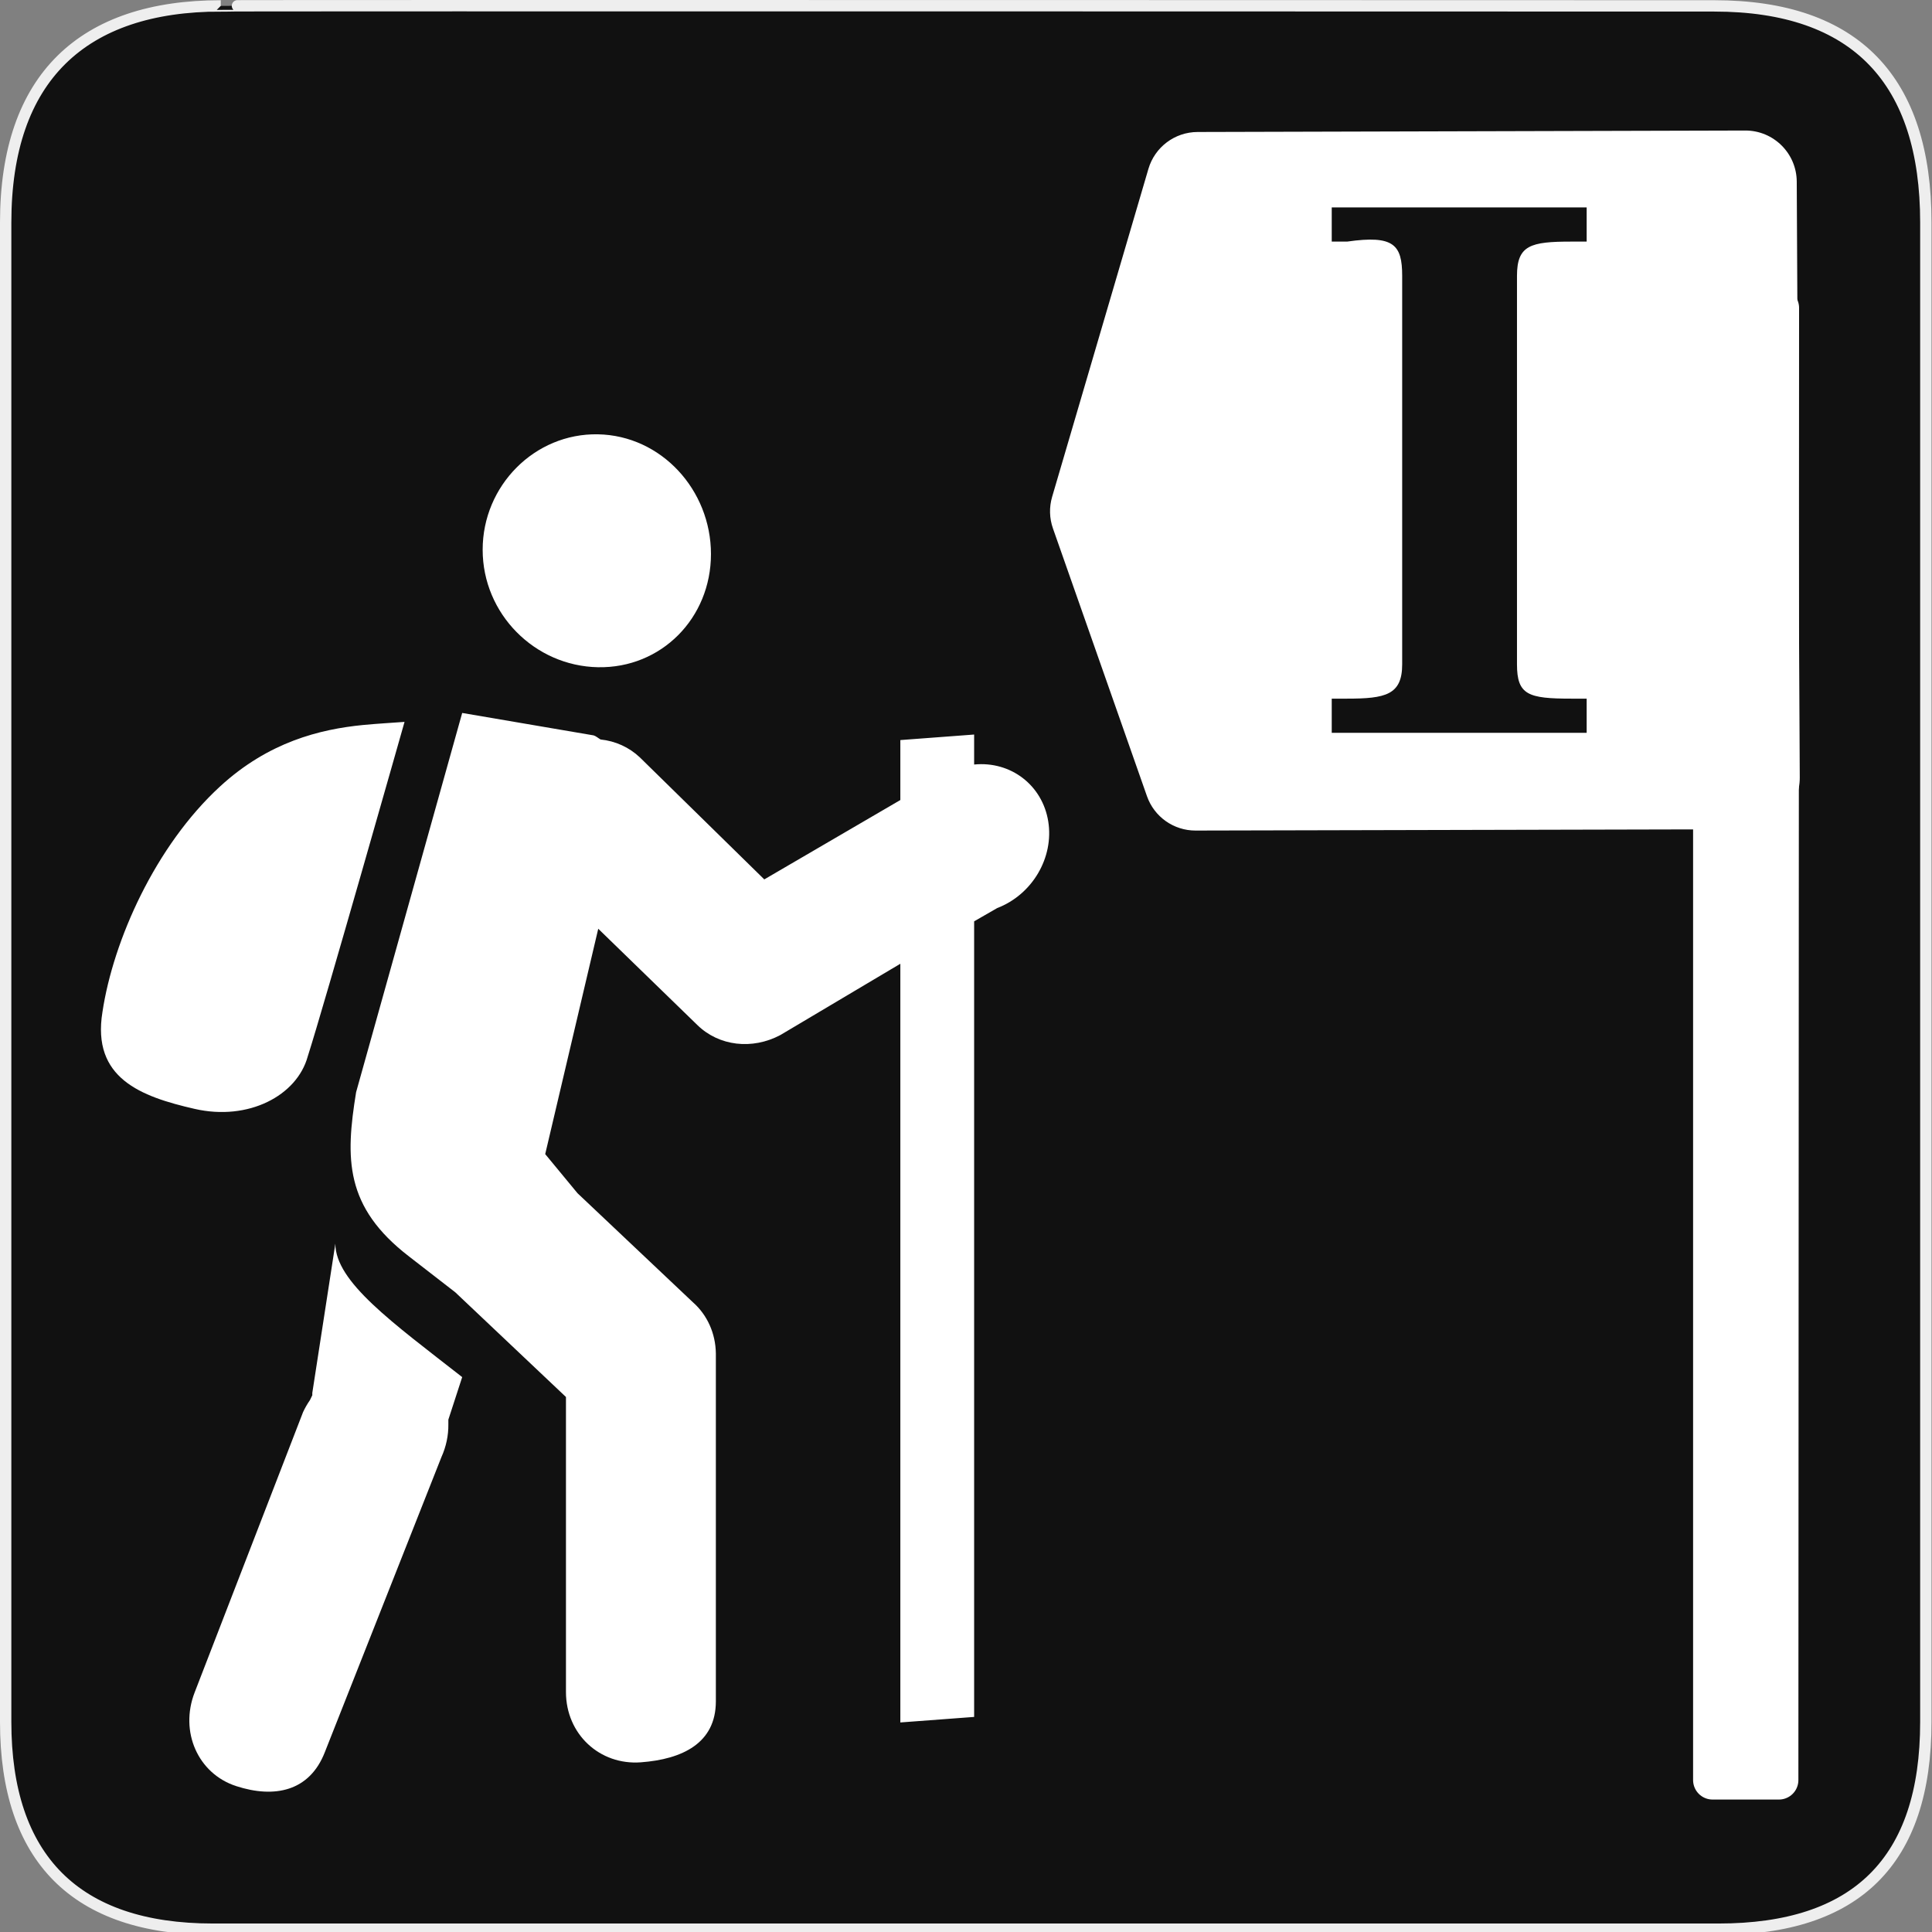 <svg width="580" height="580" viewBox="0 0 580 580" fill="none" xmlns="http://www.w3.org/2000/svg">
<rect x="0" y="0" width="580" height="580" fill="#808080" stroke="none"/>
<g clip-path="url(#clip0)">
<path d="M66.275 1.768C24.94 1.768 1.704 23.139 1.704 66.804V516.927C1.704 557.771 22.599 579.156 63.896 579.156H515.92C557.227 579.156 578.149 558.841 578.149 516.927V66.804C578.149 24.203 557.227 1.768 514.628 1.768C514.624 1.768 66.133 1.625 66.275 1.768Z" fill="#111111" stroke="#EEEEEE" stroke-width="3.408"/>
<path fill-rule="evenodd" clip-rule="evenodd" d="M523.935 39.186L359.515 39.625C352.688 39.644 346.686 44.15 344.762 50.701L315.851 149.174C314.943 152.273 315.029 155.578 316.099 158.625L344.33 239.025C346.504 245.215 352.355 249.353 358.916 249.338L524.916 248.951C533.449 248.931 540.344 241.984 540.301 233.451L539.396 54.527C539.352 46.026 532.437 39.164 523.935 39.186V39.186ZM399.797 62.262H476.328V72.529H471.705C459.471 72.529 455.41 73.618 455.41 82.8V89.135V193.134V199.468C455.41 208.644 458.811 209.736 471.705 209.736H476.328V220.003H399.797V209.736H404.42C415.87 209.736 420.943 208.644 420.943 199.468V193.134V89.135V82.8C420.943 73.441 418.391 70.531 404.42 72.529H399.797V62.262Z" fill="white"/>
<path fill-rule="evenodd" clip-rule="evenodd" d="M534.251 92.427H514.125V534.39H534.041L534.251 92.427V92.427Z" fill="white" stroke="white" stroke-width="11.693" stroke-linecap="round" stroke-linejoin="round"/>
<path d="M179.513 130.383C160.511 130.025 144.898 145.798 144.898 165.038C144.898 184.278 160.511 199.947 179.513 200.305C198.515 200.664 213.436 185.57 213.436 166.33C213.436 147.09 198.515 130.742 179.513 130.383ZM138.753 214.034L106.907 327.881C103.673 347.768 103.427 362.308 122.83 377.225L136.676 387.956L169.906 419.388V508.002C169.927 520.567 179.994 529.988 192.406 529.058C204.817 528.128 214.885 523.345 214.906 510.777V406.323C214.823 400.291 212.325 394.733 207.983 390.919L173.368 358.206L163.676 346.471L179.598 278.817L209.367 307.739C215.827 314.043 225.806 315.235 234.29 310.717L270.289 289.327V517.093L292.443 515.432V276.59L299.366 272.609C309.894 268.575 316.439 257.466 314.692 246.596C312.946 235.725 303.445 228.431 292.443 229.513V220.513L270.289 222.174V240.174L229.444 264.004L192.06 227.346C188.864 224.331 184.754 222.463 180.291 221.997C179.626 221.614 178.821 220.926 178.213 220.768L138.752 214.034L138.753 214.034ZM108.984 217.65C96.024 218.929 80.614 222.729 66.061 236.098C46.659 253.923 33.988 282.296 30.755 303.82C27.521 323.708 42.278 329.199 58.446 332.898C74.615 336.597 89.135 328.903 92.369 317.202C97.22 302.104 121.445 216.716 121.445 216.716C117.807 216.989 113.304 217.234 108.984 217.65V217.65ZM100.677 373.347L93.754 418.173V418.866C93.507 419.338 93.276 419.817 93.061 420.303C92.265 421.45 91.569 422.661 90.984 423.92L58.446 508.05C53.852 519.866 59.43 532.471 70.904 536.201C82.377 539.93 92.94 537.814 97.525 525.995L132.522 437.421C133.937 434.283 134.647 430.916 134.599 427.573C134.613 427.111 134.613 426.649 134.599 426.189L138.753 413.416C117.733 396.983 100.676 384.807 100.676 373.347L100.677 373.347Z" fill="white"/>
</g>
<defs>
<clipPath id="clip0">
<path d="M0 0H580V580H0V0Z" fill="white"/>
</clipPath>
</defs>
</svg>
